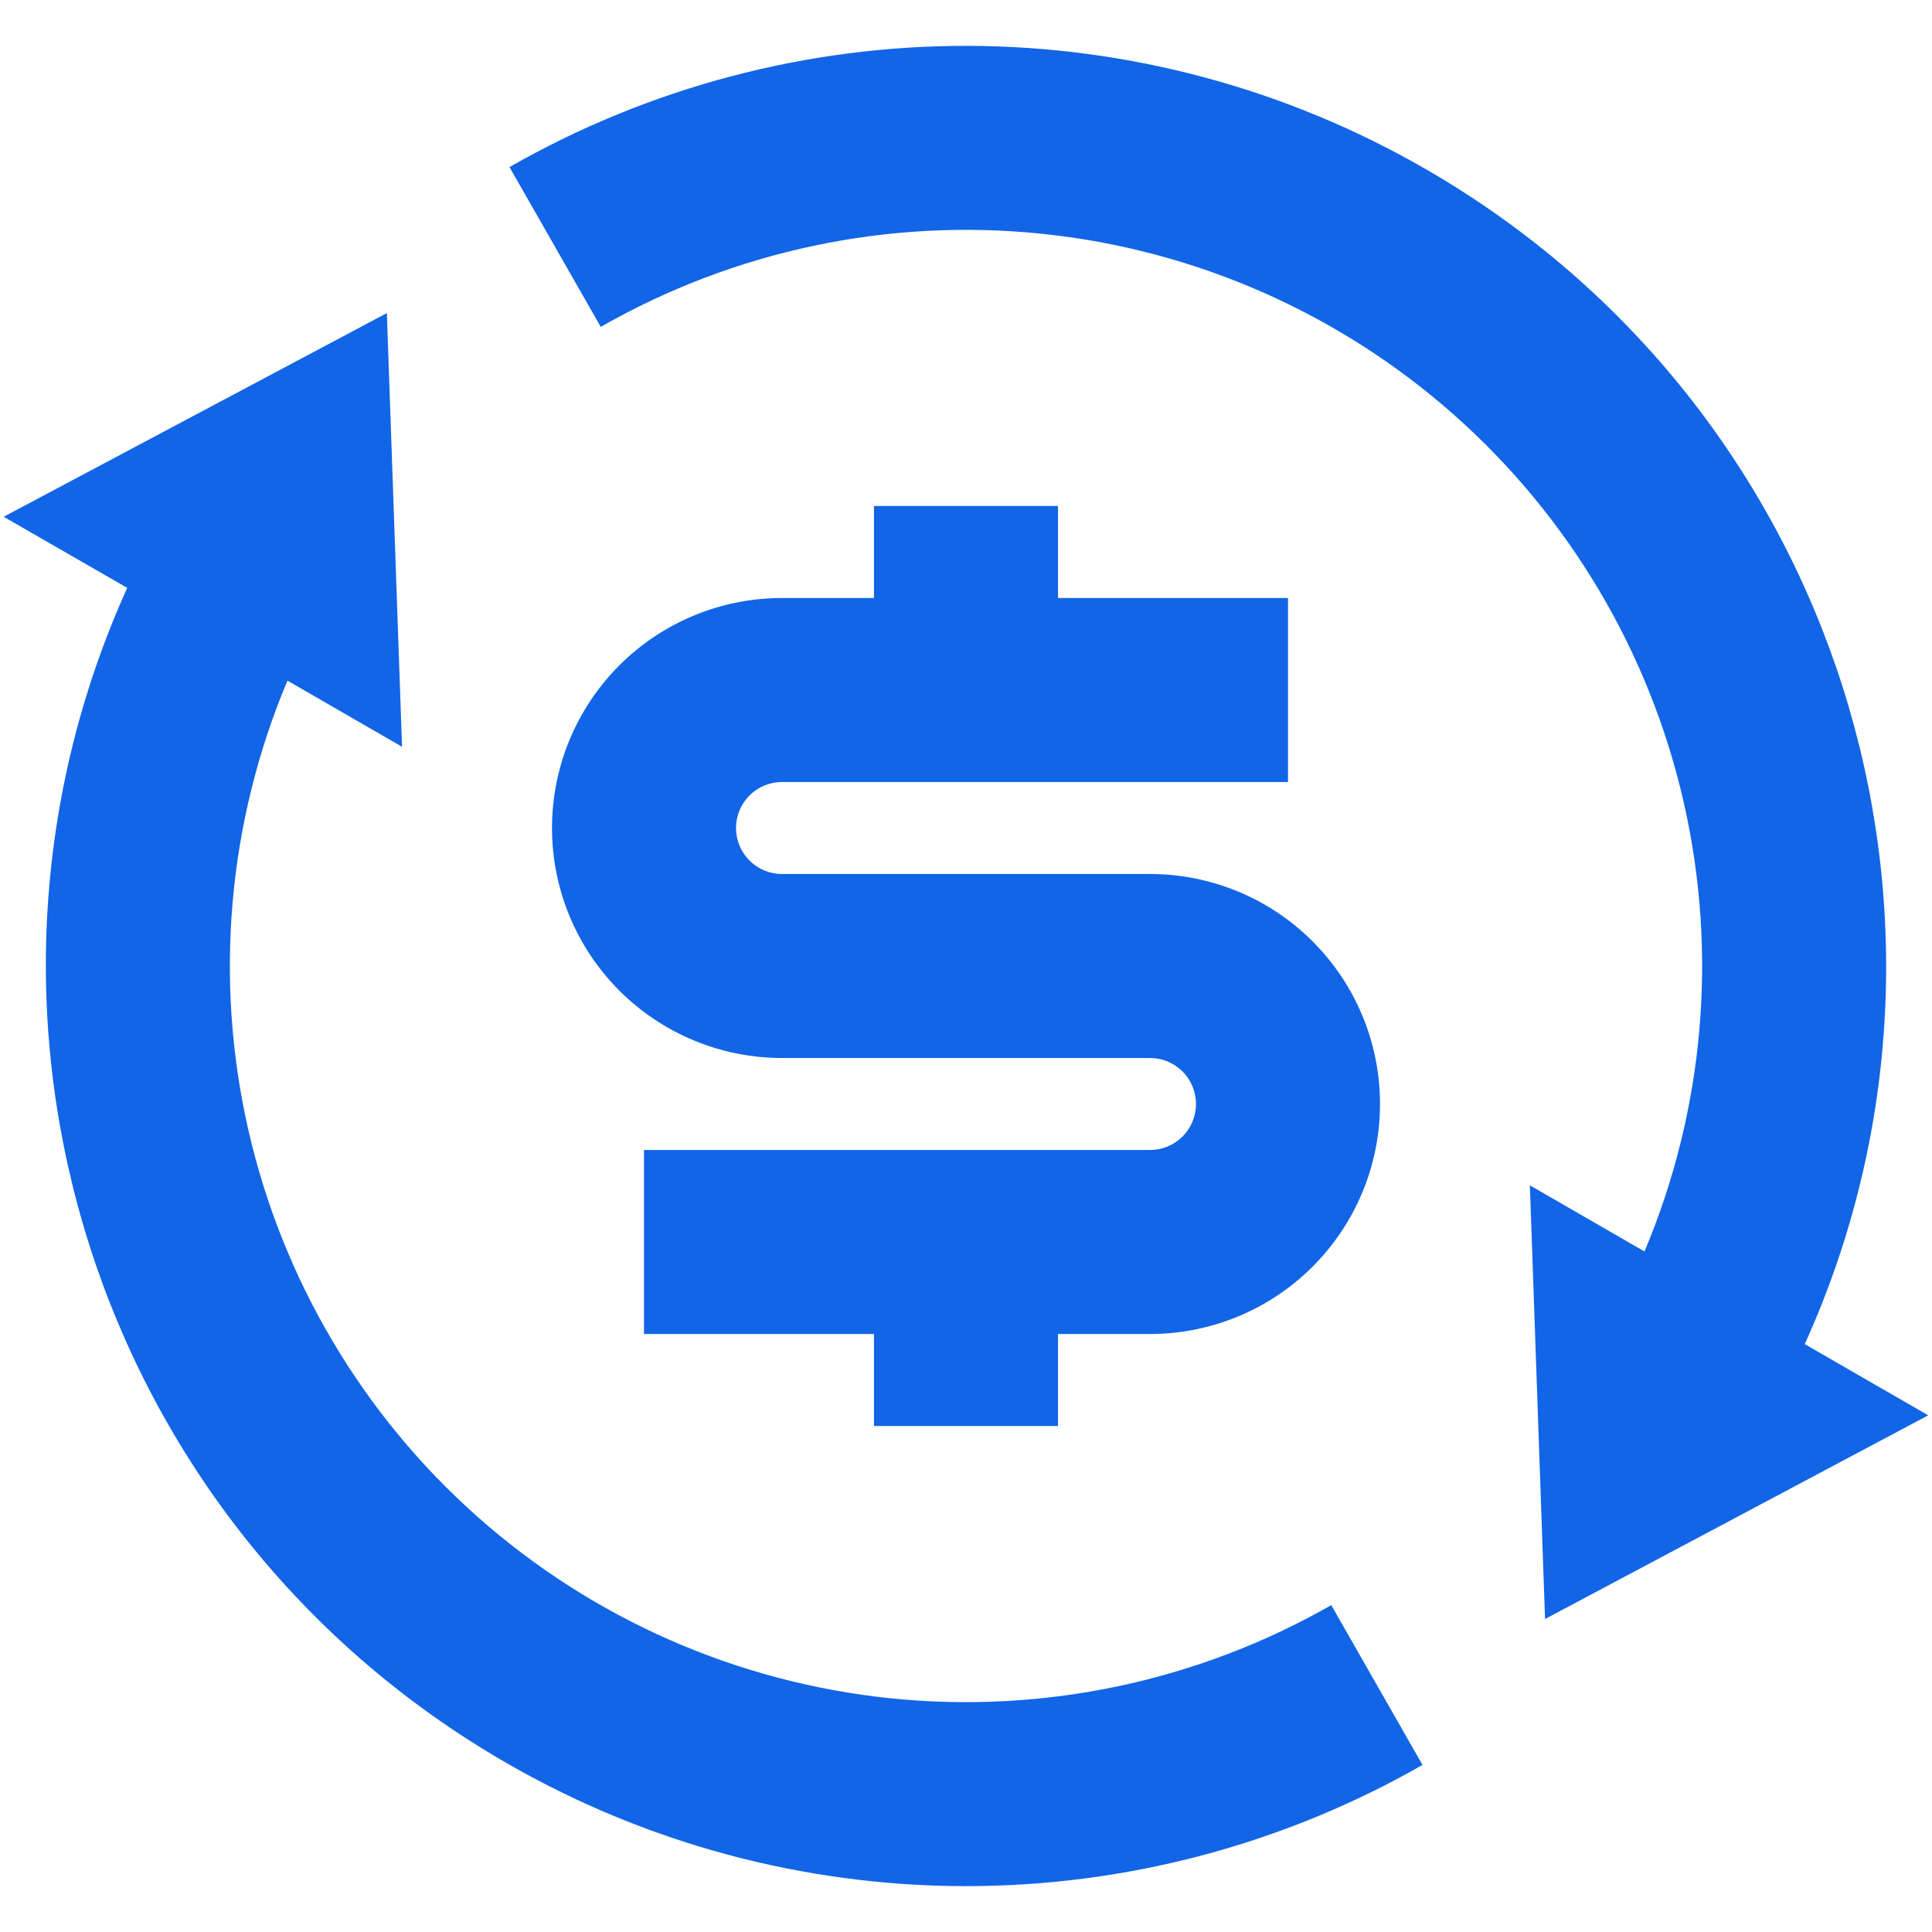 <svg width="42" height="42" viewBox="0 0 42 42" fill="none" xmlns="http://www.w3.org/2000/svg">
<path d="M35.75 27.206C37.048 24.123 37.346 20.71 36.604 17.448C35.862 14.186 34.116 11.239 31.612 9.021C29.108 6.802 25.971 5.425 22.644 5.081C19.316 4.738 15.964 5.446 13.06 7.106L11.076 3.632C14.111 1.897 17.548 0.989 21.044 0.997C24.54 1.006 27.973 1.931 31 3.68C39.98 8.864 43.42 19.964 39.234 29.22L41.918 30.768L33.588 35.196L33.258 25.768L35.75 27.206ZM6.25 14.794C4.952 17.877 4.654 21.29 5.396 24.552C6.138 27.814 7.884 30.761 10.388 32.98C12.892 35.198 16.029 36.575 19.356 36.919C22.684 37.262 26.036 36.554 28.94 34.894L30.924 38.368C27.889 40.103 24.452 41.011 20.956 41.003C17.46 40.994 14.027 40.069 11 38.32C2.02 33.136 -1.42 22.036 2.766 12.78L0.08 11.234L8.41 6.806L8.74 16.234L6.248 14.796L6.25 14.794ZM14 25H25C25.265 25 25.52 24.895 25.707 24.707C25.895 24.52 26 24.265 26 24C26 23.735 25.895 23.48 25.707 23.293C25.52 23.105 25.265 23 25 23H17C15.674 23 14.402 22.473 13.464 21.535C12.527 20.598 12 19.326 12 18C12 16.674 12.527 15.402 13.464 14.464C14.402 13.527 15.674 13 17 13H19V11H23V13H28V17H17C16.735 17 16.48 17.105 16.293 17.293C16.105 17.48 16 17.735 16 18C16 18.265 16.105 18.52 16.293 18.707C16.48 18.895 16.735 19 17 19H25C26.326 19 27.598 19.527 28.535 20.465C29.473 21.402 30 22.674 30 24C30 25.326 29.473 26.598 28.535 27.535C27.598 28.473 26.326 29 25 29H23V31H19V29H14V25Z" fill="#1165E6"/>
</svg>
